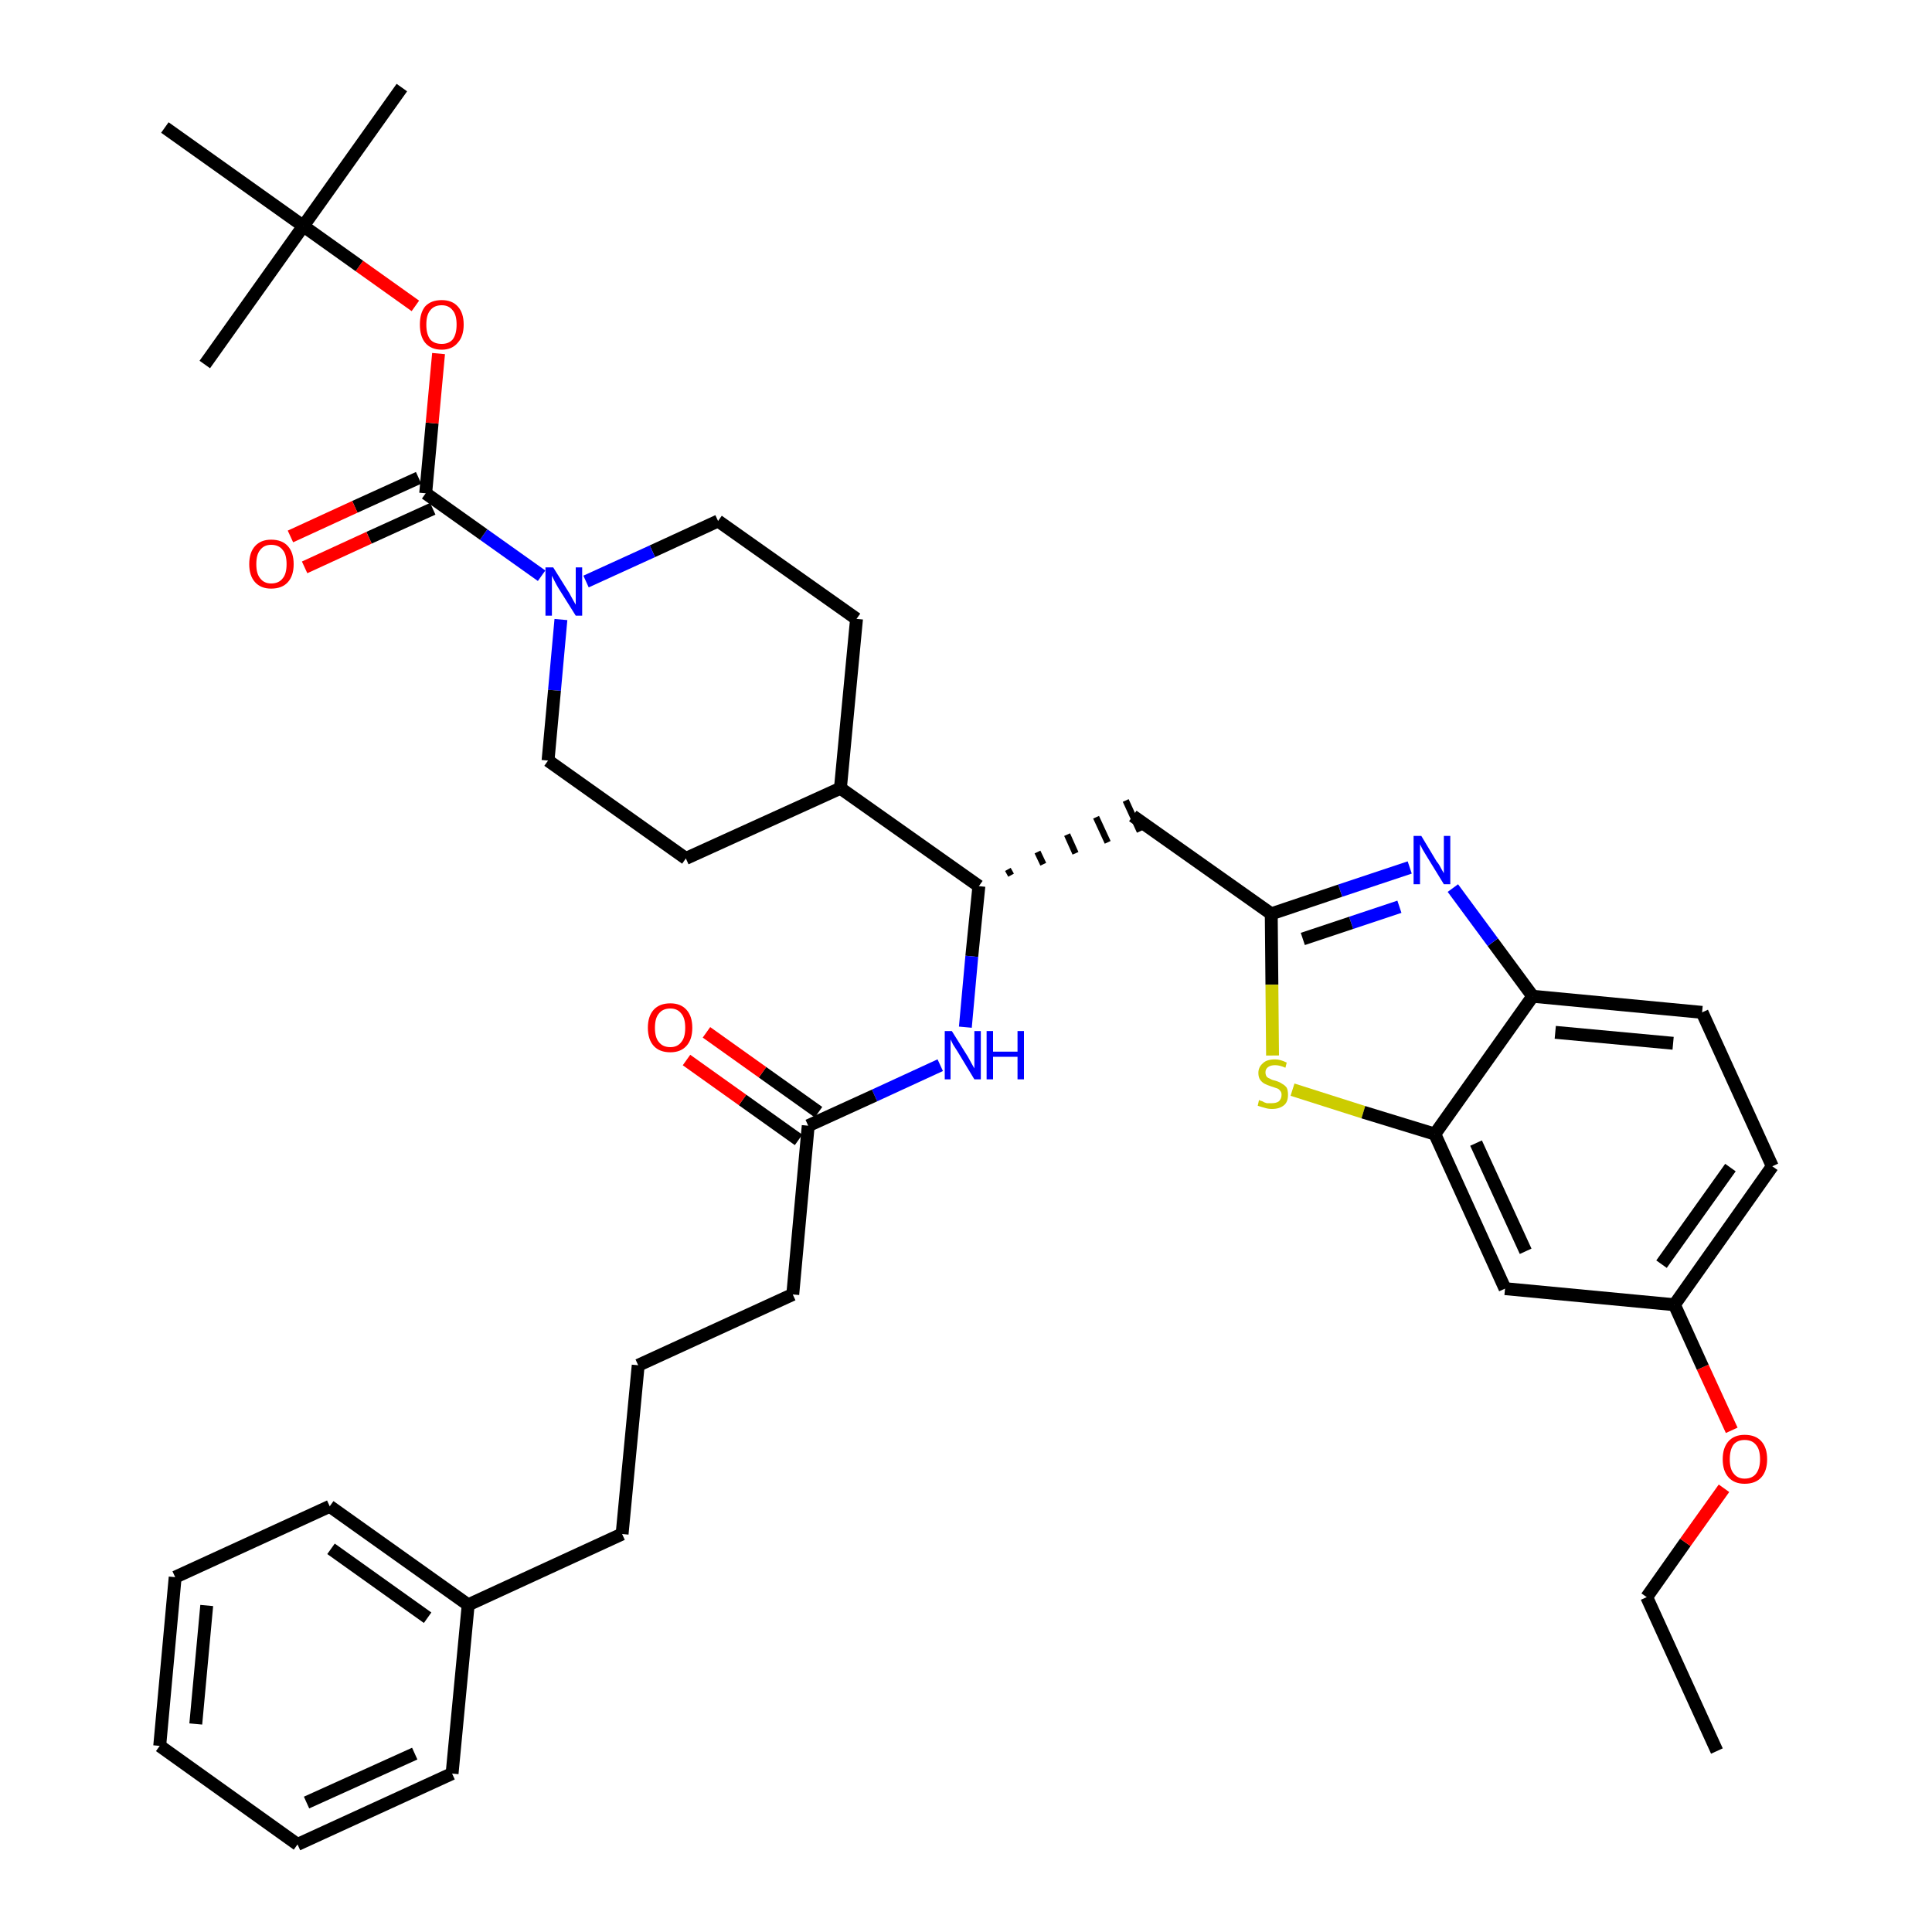 <?xml version='1.0' encoding='iso-8859-1'?>
<svg version='1.1' baseProfile='full'
              xmlns='http://www.w3.org/2000/svg'
                      xmlns:rdkit='http://www.rdkit.org/xml'
                      xmlns:xlink='http://www.w3.org/1999/xlink'
                  xml:space='preserve'
width='300px' height='300px' viewBox='0 0 300 300'>
<!-- END OF HEADER -->
<path class='bond-0 atom-0 atom-1' d='M 266.6,271.9 L 255.7,248.0' style='fill:none;fill-rule:evenodd;stroke:#000000;stroke-width:2.0px;stroke-linecap:butt;stroke-linejoin:miter;stroke-opacity:1' />
<path class='bond-1 atom-1 atom-2' d='M 255.7,248.0 L 261.7,239.5' style='fill:none;fill-rule:evenodd;stroke:#000000;stroke-width:2.0px;stroke-linecap:butt;stroke-linejoin:miter;stroke-opacity:1' />
<path class='bond-1 atom-1 atom-2' d='M 261.7,239.5 L 267.7,231.1' style='fill:none;fill-rule:evenodd;stroke:#FF0000;stroke-width:2.0px;stroke-linecap:butt;stroke-linejoin:miter;stroke-opacity:1' />
<path class='bond-2 atom-2 atom-3' d='M 268.9,222.1 L 264.4,212.3' style='fill:none;fill-rule:evenodd;stroke:#FF0000;stroke-width:2.0px;stroke-linecap:butt;stroke-linejoin:miter;stroke-opacity:1' />
<path class='bond-2 atom-2 atom-3' d='M 264.4,212.3 L 260.0,202.6' style='fill:none;fill-rule:evenodd;stroke:#000000;stroke-width:2.0px;stroke-linecap:butt;stroke-linejoin:miter;stroke-opacity:1' />
<path class='bond-3 atom-3 atom-4' d='M 260.0,202.6 L 275.2,181.1' style='fill:none;fill-rule:evenodd;stroke:#000000;stroke-width:2.0px;stroke-linecap:butt;stroke-linejoin:miter;stroke-opacity:1' />
<path class='bond-3 atom-3 atom-4' d='M 258.0,196.3 L 268.7,181.3' style='fill:none;fill-rule:evenodd;stroke:#000000;stroke-width:2.0px;stroke-linecap:butt;stroke-linejoin:miter;stroke-opacity:1' />
<path class='bond-38 atom-38 atom-3' d='M 233.7,200.1 L 260.0,202.6' style='fill:none;fill-rule:evenodd;stroke:#000000;stroke-width:2.0px;stroke-linecap:butt;stroke-linejoin:miter;stroke-opacity:1' />
<path class='bond-4 atom-4 atom-5' d='M 275.2,181.1 L 264.3,157.2' style='fill:none;fill-rule:evenodd;stroke:#000000;stroke-width:2.0px;stroke-linecap:butt;stroke-linejoin:miter;stroke-opacity:1' />
<path class='bond-5 atom-5 atom-6' d='M 264.3,157.2 L 238.0,154.7' style='fill:none;fill-rule:evenodd;stroke:#000000;stroke-width:2.0px;stroke-linecap:butt;stroke-linejoin:miter;stroke-opacity:1' />
<path class='bond-5 atom-5 atom-6' d='M 259.8,162.0 L 241.5,160.3' style='fill:none;fill-rule:evenodd;stroke:#000000;stroke-width:2.0px;stroke-linecap:butt;stroke-linejoin:miter;stroke-opacity:1' />
<path class='bond-6 atom-6 atom-7' d='M 238.0,154.7 L 231.8,146.3' style='fill:none;fill-rule:evenodd;stroke:#000000;stroke-width:2.0px;stroke-linecap:butt;stroke-linejoin:miter;stroke-opacity:1' />
<path class='bond-6 atom-6 atom-7' d='M 231.8,146.3 L 225.6,137.9' style='fill:none;fill-rule:evenodd;stroke:#0000FF;stroke-width:2.0px;stroke-linecap:butt;stroke-linejoin:miter;stroke-opacity:1' />
<path class='bond-39 atom-37 atom-6' d='M 222.8,176.1 L 238.0,154.7' style='fill:none;fill-rule:evenodd;stroke:#000000;stroke-width:2.0px;stroke-linecap:butt;stroke-linejoin:miter;stroke-opacity:1' />
<path class='bond-7 atom-7 atom-8' d='M 218.9,134.7 L 208.1,138.3' style='fill:none;fill-rule:evenodd;stroke:#0000FF;stroke-width:2.0px;stroke-linecap:butt;stroke-linejoin:miter;stroke-opacity:1' />
<path class='bond-7 atom-7 atom-8' d='M 208.1,138.3 L 197.4,141.9' style='fill:none;fill-rule:evenodd;stroke:#000000;stroke-width:2.0px;stroke-linecap:butt;stroke-linejoin:miter;stroke-opacity:1' />
<path class='bond-7 atom-7 atom-8' d='M 217.3,140.8 L 209.8,143.3' style='fill:none;fill-rule:evenodd;stroke:#0000FF;stroke-width:2.0px;stroke-linecap:butt;stroke-linejoin:miter;stroke-opacity:1' />
<path class='bond-7 atom-7 atom-8' d='M 209.8,143.3 L 202.3,145.8' style='fill:none;fill-rule:evenodd;stroke:#000000;stroke-width:2.0px;stroke-linecap:butt;stroke-linejoin:miter;stroke-opacity:1' />
<path class='bond-8 atom-8 atom-9' d='M 197.4,141.9 L 175.9,126.7' style='fill:none;fill-rule:evenodd;stroke:#000000;stroke-width:2.0px;stroke-linecap:butt;stroke-linejoin:miter;stroke-opacity:1' />
<path class='bond-35 atom-8 atom-36' d='M 197.4,141.9 L 197.5,152.9' style='fill:none;fill-rule:evenodd;stroke:#000000;stroke-width:2.0px;stroke-linecap:butt;stroke-linejoin:miter;stroke-opacity:1' />
<path class='bond-35 atom-8 atom-36' d='M 197.5,152.9 L 197.6,163.9' style='fill:none;fill-rule:evenodd;stroke:#CCCC00;stroke-width:2.0px;stroke-linecap:butt;stroke-linejoin:miter;stroke-opacity:1' />
<path class='bond-9 atom-10 atom-9' d='M 157.0,135.9 L 156.5,135.0' style='fill:none;fill-rule:evenodd;stroke:#000000;stroke-width:1.0px;stroke-linecap:butt;stroke-linejoin:miter;stroke-opacity:1' />
<path class='bond-9 atom-10 atom-9' d='M 162.0,134.2 L 161.1,132.3' style='fill:none;fill-rule:evenodd;stroke:#000000;stroke-width:1.0px;stroke-linecap:butt;stroke-linejoin:miter;stroke-opacity:1' />
<path class='bond-9 atom-10 atom-9' d='M 167.0,132.5 L 165.7,129.6' style='fill:none;fill-rule:evenodd;stroke:#000000;stroke-width:1.0px;stroke-linecap:butt;stroke-linejoin:miter;stroke-opacity:1' />
<path class='bond-9 atom-10 atom-9' d='M 172.0,130.8 L 170.2,126.9' style='fill:none;fill-rule:evenodd;stroke:#000000;stroke-width:1.0px;stroke-linecap:butt;stroke-linejoin:miter;stroke-opacity:1' />
<path class='bond-9 atom-10 atom-9' d='M 177.0,129.1 L 174.8,124.3' style='fill:none;fill-rule:evenodd;stroke:#000000;stroke-width:1.0px;stroke-linecap:butt;stroke-linejoin:miter;stroke-opacity:1' />
<path class='bond-10 atom-10 atom-11' d='M 152.0,137.6 L 150.9,148.5' style='fill:none;fill-rule:evenodd;stroke:#000000;stroke-width:2.0px;stroke-linecap:butt;stroke-linejoin:miter;stroke-opacity:1' />
<path class='bond-10 atom-10 atom-11' d='M 150.9,148.5 L 149.9,159.5' style='fill:none;fill-rule:evenodd;stroke:#0000FF;stroke-width:2.0px;stroke-linecap:butt;stroke-linejoin:miter;stroke-opacity:1' />
<path class='bond-22 atom-10 atom-23' d='M 152.0,137.6 L 130.5,122.4' style='fill:none;fill-rule:evenodd;stroke:#000000;stroke-width:2.0px;stroke-linecap:butt;stroke-linejoin:miter;stroke-opacity:1' />
<path class='bond-11 atom-11 atom-12' d='M 146.0,165.4 L 135.8,170.1' style='fill:none;fill-rule:evenodd;stroke:#0000FF;stroke-width:2.0px;stroke-linecap:butt;stroke-linejoin:miter;stroke-opacity:1' />
<path class='bond-11 atom-11 atom-12' d='M 135.8,170.1 L 125.5,174.8' style='fill:none;fill-rule:evenodd;stroke:#000000;stroke-width:2.0px;stroke-linecap:butt;stroke-linejoin:miter;stroke-opacity:1' />
<path class='bond-12 atom-12 atom-13' d='M 127.1,172.7 L 118.4,166.5' style='fill:none;fill-rule:evenodd;stroke:#000000;stroke-width:2.0px;stroke-linecap:butt;stroke-linejoin:miter;stroke-opacity:1' />
<path class='bond-12 atom-12 atom-13' d='M 118.4,166.5 L 109.7,160.3' style='fill:none;fill-rule:evenodd;stroke:#FF0000;stroke-width:2.0px;stroke-linecap:butt;stroke-linejoin:miter;stroke-opacity:1' />
<path class='bond-12 atom-12 atom-13' d='M 124.0,177.0 L 115.3,170.8' style='fill:none;fill-rule:evenodd;stroke:#000000;stroke-width:2.0px;stroke-linecap:butt;stroke-linejoin:miter;stroke-opacity:1' />
<path class='bond-12 atom-12 atom-13' d='M 115.3,170.8 L 106.6,164.6' style='fill:none;fill-rule:evenodd;stroke:#FF0000;stroke-width:2.0px;stroke-linecap:butt;stroke-linejoin:miter;stroke-opacity:1' />
<path class='bond-13 atom-12 atom-14' d='M 125.5,174.8 L 123.1,201.0' style='fill:none;fill-rule:evenodd;stroke:#000000;stroke-width:2.0px;stroke-linecap:butt;stroke-linejoin:miter;stroke-opacity:1' />
<path class='bond-14 atom-14 atom-15' d='M 123.1,201.0 L 99.1,212.0' style='fill:none;fill-rule:evenodd;stroke:#000000;stroke-width:2.0px;stroke-linecap:butt;stroke-linejoin:miter;stroke-opacity:1' />
<path class='bond-15 atom-15 atom-16' d='M 99.1,212.0 L 96.6,238.2' style='fill:none;fill-rule:evenodd;stroke:#000000;stroke-width:2.0px;stroke-linecap:butt;stroke-linejoin:miter;stroke-opacity:1' />
<path class='bond-16 atom-16 atom-17' d='M 96.6,238.2 L 72.7,249.2' style='fill:none;fill-rule:evenodd;stroke:#000000;stroke-width:2.0px;stroke-linecap:butt;stroke-linejoin:miter;stroke-opacity:1' />
<path class='bond-17 atom-17 atom-18' d='M 72.7,249.2 L 51.2,233.9' style='fill:none;fill-rule:evenodd;stroke:#000000;stroke-width:2.0px;stroke-linecap:butt;stroke-linejoin:miter;stroke-opacity:1' />
<path class='bond-17 atom-17 atom-18' d='M 66.4,251.2 L 51.4,240.5' style='fill:none;fill-rule:evenodd;stroke:#000000;stroke-width:2.0px;stroke-linecap:butt;stroke-linejoin:miter;stroke-opacity:1' />
<path class='bond-40 atom-22 atom-17' d='M 70.2,275.4 L 72.7,249.2' style='fill:none;fill-rule:evenodd;stroke:#000000;stroke-width:2.0px;stroke-linecap:butt;stroke-linejoin:miter;stroke-opacity:1' />
<path class='bond-18 atom-18 atom-19' d='M 51.2,233.9 L 27.2,244.9' style='fill:none;fill-rule:evenodd;stroke:#000000;stroke-width:2.0px;stroke-linecap:butt;stroke-linejoin:miter;stroke-opacity:1' />
<path class='bond-19 atom-19 atom-20' d='M 27.2,244.9 L 24.8,271.1' style='fill:none;fill-rule:evenodd;stroke:#000000;stroke-width:2.0px;stroke-linecap:butt;stroke-linejoin:miter;stroke-opacity:1' />
<path class='bond-19 atom-19 atom-20' d='M 32.1,249.3 L 30.4,267.7' style='fill:none;fill-rule:evenodd;stroke:#000000;stroke-width:2.0px;stroke-linecap:butt;stroke-linejoin:miter;stroke-opacity:1' />
<path class='bond-20 atom-20 atom-21' d='M 24.8,271.1 L 46.2,286.4' style='fill:none;fill-rule:evenodd;stroke:#000000;stroke-width:2.0px;stroke-linecap:butt;stroke-linejoin:miter;stroke-opacity:1' />
<path class='bond-21 atom-21 atom-22' d='M 46.2,286.4 L 70.2,275.4' style='fill:none;fill-rule:evenodd;stroke:#000000;stroke-width:2.0px;stroke-linecap:butt;stroke-linejoin:miter;stroke-opacity:1' />
<path class='bond-21 atom-21 atom-22' d='M 47.6,279.9 L 64.4,272.3' style='fill:none;fill-rule:evenodd;stroke:#000000;stroke-width:2.0px;stroke-linecap:butt;stroke-linejoin:miter;stroke-opacity:1' />
<path class='bond-23 atom-23 atom-24' d='M 130.5,122.4 L 133.0,96.1' style='fill:none;fill-rule:evenodd;stroke:#000000;stroke-width:2.0px;stroke-linecap:butt;stroke-linejoin:miter;stroke-opacity:1' />
<path class='bond-41 atom-35 atom-23' d='M 106.5,133.3 L 130.5,122.4' style='fill:none;fill-rule:evenodd;stroke:#000000;stroke-width:2.0px;stroke-linecap:butt;stroke-linejoin:miter;stroke-opacity:1' />
<path class='bond-24 atom-24 atom-25' d='M 133.0,96.1 L 111.5,80.9' style='fill:none;fill-rule:evenodd;stroke:#000000;stroke-width:2.0px;stroke-linecap:butt;stroke-linejoin:miter;stroke-opacity:1' />
<path class='bond-25 atom-25 atom-26' d='M 111.5,80.9 L 101.3,85.6' style='fill:none;fill-rule:evenodd;stroke:#000000;stroke-width:2.0px;stroke-linecap:butt;stroke-linejoin:miter;stroke-opacity:1' />
<path class='bond-25 atom-25 atom-26' d='M 101.3,85.6 L 91.0,90.3' style='fill:none;fill-rule:evenodd;stroke:#0000FF;stroke-width:2.0px;stroke-linecap:butt;stroke-linejoin:miter;stroke-opacity:1' />
<path class='bond-26 atom-26 atom-27' d='M 84.1,89.4 L 75.1,83.0' style='fill:none;fill-rule:evenodd;stroke:#0000FF;stroke-width:2.0px;stroke-linecap:butt;stroke-linejoin:miter;stroke-opacity:1' />
<path class='bond-26 atom-26 atom-27' d='M 75.1,83.0 L 66.1,76.6' style='fill:none;fill-rule:evenodd;stroke:#000000;stroke-width:2.0px;stroke-linecap:butt;stroke-linejoin:miter;stroke-opacity:1' />
<path class='bond-33 atom-26 atom-34' d='M 87.1,96.2 L 86.1,107.2' style='fill:none;fill-rule:evenodd;stroke:#0000FF;stroke-width:2.0px;stroke-linecap:butt;stroke-linejoin:miter;stroke-opacity:1' />
<path class='bond-33 atom-26 atom-34' d='M 86.1,107.2 L 85.1,118.1' style='fill:none;fill-rule:evenodd;stroke:#000000;stroke-width:2.0px;stroke-linecap:butt;stroke-linejoin:miter;stroke-opacity:1' />
<path class='bond-27 atom-27 atom-28' d='M 65.0,74.2 L 55.1,78.7' style='fill:none;fill-rule:evenodd;stroke:#000000;stroke-width:2.0px;stroke-linecap:butt;stroke-linejoin:miter;stroke-opacity:1' />
<path class='bond-27 atom-27 atom-28' d='M 55.1,78.7 L 45.1,83.3' style='fill:none;fill-rule:evenodd;stroke:#FF0000;stroke-width:2.0px;stroke-linecap:butt;stroke-linejoin:miter;stroke-opacity:1' />
<path class='bond-27 atom-27 atom-28' d='M 67.2,79.0 L 57.3,83.5' style='fill:none;fill-rule:evenodd;stroke:#000000;stroke-width:2.0px;stroke-linecap:butt;stroke-linejoin:miter;stroke-opacity:1' />
<path class='bond-27 atom-27 atom-28' d='M 57.3,83.5 L 47.3,88.1' style='fill:none;fill-rule:evenodd;stroke:#FF0000;stroke-width:2.0px;stroke-linecap:butt;stroke-linejoin:miter;stroke-opacity:1' />
<path class='bond-28 atom-27 atom-29' d='M 66.1,76.6 L 67.1,65.7' style='fill:none;fill-rule:evenodd;stroke:#000000;stroke-width:2.0px;stroke-linecap:butt;stroke-linejoin:miter;stroke-opacity:1' />
<path class='bond-28 atom-27 atom-29' d='M 67.1,65.7 L 68.1,54.9' style='fill:none;fill-rule:evenodd;stroke:#FF0000;stroke-width:2.0px;stroke-linecap:butt;stroke-linejoin:miter;stroke-opacity:1' />
<path class='bond-29 atom-29 atom-30' d='M 64.5,47.5 L 55.8,41.3' style='fill:none;fill-rule:evenodd;stroke:#FF0000;stroke-width:2.0px;stroke-linecap:butt;stroke-linejoin:miter;stroke-opacity:1' />
<path class='bond-29 atom-29 atom-30' d='M 55.8,41.3 L 47.1,35.1' style='fill:none;fill-rule:evenodd;stroke:#000000;stroke-width:2.0px;stroke-linecap:butt;stroke-linejoin:miter;stroke-opacity:1' />
<path class='bond-30 atom-30 atom-31' d='M 47.1,35.1 L 62.4,13.6' style='fill:none;fill-rule:evenodd;stroke:#000000;stroke-width:2.0px;stroke-linecap:butt;stroke-linejoin:miter;stroke-opacity:1' />
<path class='bond-31 atom-30 atom-32' d='M 47.1,35.1 L 31.8,56.6' style='fill:none;fill-rule:evenodd;stroke:#000000;stroke-width:2.0px;stroke-linecap:butt;stroke-linejoin:miter;stroke-opacity:1' />
<path class='bond-32 atom-30 atom-33' d='M 47.1,35.1 L 25.6,19.8' style='fill:none;fill-rule:evenodd;stroke:#000000;stroke-width:2.0px;stroke-linecap:butt;stroke-linejoin:miter;stroke-opacity:1' />
<path class='bond-34 atom-34 atom-35' d='M 85.1,118.1 L 106.5,133.3' style='fill:none;fill-rule:evenodd;stroke:#000000;stroke-width:2.0px;stroke-linecap:butt;stroke-linejoin:miter;stroke-opacity:1' />
<path class='bond-36 atom-36 atom-37' d='M 200.7,169.2 L 211.7,172.7' style='fill:none;fill-rule:evenodd;stroke:#CCCC00;stroke-width:2.0px;stroke-linecap:butt;stroke-linejoin:miter;stroke-opacity:1' />
<path class='bond-36 atom-36 atom-37' d='M 211.7,172.7 L 222.8,176.1' style='fill:none;fill-rule:evenodd;stroke:#000000;stroke-width:2.0px;stroke-linecap:butt;stroke-linejoin:miter;stroke-opacity:1' />
<path class='bond-37 atom-37 atom-38' d='M 222.8,176.1 L 233.7,200.1' style='fill:none;fill-rule:evenodd;stroke:#000000;stroke-width:2.0px;stroke-linecap:butt;stroke-linejoin:miter;stroke-opacity:1' />
<path class='bond-37 atom-37 atom-38' d='M 229.2,177.5 L 236.9,194.3' style='fill:none;fill-rule:evenodd;stroke:#000000;stroke-width:2.0px;stroke-linecap:butt;stroke-linejoin:miter;stroke-opacity:1' />
<path  class='atom-2' d='M 267.5 226.6
Q 267.5 224.8, 268.4 223.8
Q 269.3 222.8, 270.9 222.8
Q 272.6 222.8, 273.5 223.8
Q 274.4 224.8, 274.4 226.6
Q 274.4 228.4, 273.5 229.4
Q 272.6 230.4, 270.9 230.4
Q 269.3 230.4, 268.4 229.4
Q 267.5 228.4, 267.5 226.6
M 270.9 229.6
Q 272.1 229.6, 272.7 228.8
Q 273.3 228.0, 273.3 226.6
Q 273.3 225.1, 272.7 224.4
Q 272.1 223.6, 270.9 223.6
Q 269.8 223.6, 269.2 224.3
Q 268.6 225.1, 268.6 226.6
Q 268.6 228.1, 269.2 228.8
Q 269.8 229.6, 270.9 229.6
' fill='#FF0000'/>
<path  class='atom-7' d='M 220.7 129.8
L 223.1 133.8
Q 223.4 134.1, 223.8 134.9
Q 224.2 135.6, 224.2 135.6
L 224.2 129.8
L 225.2 129.8
L 225.2 137.3
L 224.2 137.3
L 221.5 132.9
Q 221.2 132.4, 220.9 131.9
Q 220.6 131.3, 220.5 131.1
L 220.5 137.3
L 219.5 137.3
L 219.5 129.8
L 220.7 129.8
' fill='#0000FF'/>
<path  class='atom-11' d='M 147.8 160.1
L 150.3 164.1
Q 150.5 164.5, 150.9 165.2
Q 151.3 165.9, 151.3 165.9
L 151.3 160.1
L 152.3 160.1
L 152.3 167.6
L 151.3 167.6
L 148.7 163.3
Q 148.4 162.8, 148.0 162.2
Q 147.7 161.6, 147.6 161.4
L 147.6 167.6
L 146.7 167.6
L 146.7 160.1
L 147.8 160.1
' fill='#0000FF'/>
<path  class='atom-11' d='M 153.2 160.1
L 154.2 160.1
L 154.2 163.3
L 158.0 163.3
L 158.0 160.1
L 159.0 160.1
L 159.0 167.6
L 158.0 167.6
L 158.0 164.1
L 154.2 164.1
L 154.2 167.6
L 153.2 167.6
L 153.2 160.1
' fill='#0000FF'/>
<path  class='atom-13' d='M 100.6 159.6
Q 100.6 157.8, 101.5 156.8
Q 102.4 155.8, 104.1 155.8
Q 105.7 155.8, 106.6 156.8
Q 107.5 157.8, 107.5 159.6
Q 107.5 161.4, 106.6 162.4
Q 105.7 163.4, 104.1 163.4
Q 102.4 163.4, 101.5 162.4
Q 100.6 161.4, 100.6 159.6
M 104.1 162.6
Q 105.2 162.6, 105.8 161.8
Q 106.4 161.1, 106.4 159.6
Q 106.4 158.1, 105.8 157.4
Q 105.2 156.6, 104.1 156.6
Q 102.9 156.6, 102.3 157.4
Q 101.7 158.1, 101.7 159.6
Q 101.7 161.1, 102.3 161.8
Q 102.9 162.6, 104.1 162.6
' fill='#FF0000'/>
<path  class='atom-26' d='M 85.9 88.1
L 88.4 92.1
Q 88.6 92.5, 89.0 93.2
Q 89.4 93.9, 89.4 93.9
L 89.4 88.1
L 90.4 88.1
L 90.4 95.6
L 89.4 95.6
L 86.7 91.3
Q 86.4 90.8, 86.1 90.2
Q 85.8 89.6, 85.7 89.4
L 85.7 95.6
L 84.7 95.6
L 84.7 88.1
L 85.9 88.1
' fill='#0000FF'/>
<path  class='atom-28' d='M 38.7 87.6
Q 38.7 85.8, 39.6 84.8
Q 40.5 83.8, 42.1 83.8
Q 43.8 83.8, 44.7 84.8
Q 45.6 85.8, 45.6 87.6
Q 45.6 89.4, 44.7 90.4
Q 43.8 91.4, 42.1 91.4
Q 40.5 91.4, 39.6 90.4
Q 38.7 89.4, 38.7 87.6
M 42.1 90.6
Q 43.3 90.6, 43.9 89.8
Q 44.5 89.1, 44.5 87.6
Q 44.5 86.1, 43.9 85.4
Q 43.3 84.6, 42.1 84.6
Q 41.0 84.6, 40.4 85.4
Q 39.8 86.1, 39.8 87.6
Q 39.8 89.1, 40.4 89.8
Q 41.0 90.6, 42.1 90.6
' fill='#FF0000'/>
<path  class='atom-29' d='M 65.2 50.4
Q 65.2 48.6, 66.0 47.6
Q 66.9 46.6, 68.6 46.6
Q 70.2 46.6, 71.1 47.6
Q 72.0 48.6, 72.0 50.4
Q 72.0 52.2, 71.1 53.2
Q 70.2 54.3, 68.6 54.3
Q 66.9 54.3, 66.0 53.2
Q 65.2 52.2, 65.2 50.4
M 68.6 53.4
Q 69.7 53.4, 70.3 52.7
Q 70.9 51.9, 70.9 50.4
Q 70.9 48.9, 70.3 48.2
Q 69.7 47.4, 68.6 47.4
Q 67.4 47.4, 66.8 48.2
Q 66.2 48.9, 66.2 50.4
Q 66.2 51.9, 66.8 52.7
Q 67.4 53.4, 68.6 53.4
' fill='#FF0000'/>
<path  class='atom-36' d='M 195.5 170.8
Q 195.6 170.9, 196.0 171.0
Q 196.3 171.2, 196.7 171.3
Q 197.1 171.3, 197.5 171.3
Q 198.2 171.3, 198.6 171.0
Q 199.0 170.6, 199.0 170.0
Q 199.0 169.6, 198.8 169.4
Q 198.6 169.1, 198.3 169.0
Q 198.0 168.9, 197.4 168.7
Q 196.8 168.5, 196.4 168.3
Q 196.0 168.1, 195.7 167.7
Q 195.4 167.3, 195.4 166.6
Q 195.4 165.7, 196.1 165.1
Q 196.7 164.5, 198.0 164.5
Q 198.8 164.5, 199.8 165.0
L 199.6 165.8
Q 198.7 165.4, 198.0 165.4
Q 197.3 165.4, 196.9 165.7
Q 196.5 166.0, 196.5 166.5
Q 196.5 166.9, 196.7 167.2
Q 196.9 167.4, 197.2 167.5
Q 197.5 167.7, 198.0 167.8
Q 198.7 168.0, 199.1 168.3
Q 199.5 168.5, 199.8 168.9
Q 200.0 169.3, 200.0 170.0
Q 200.0 171.1, 199.4 171.6
Q 198.7 172.2, 197.5 172.2
Q 196.9 172.2, 196.3 172.0
Q 195.9 171.9, 195.3 171.7
L 195.5 170.8
' fill='#CCCC00'/>
</svg>
